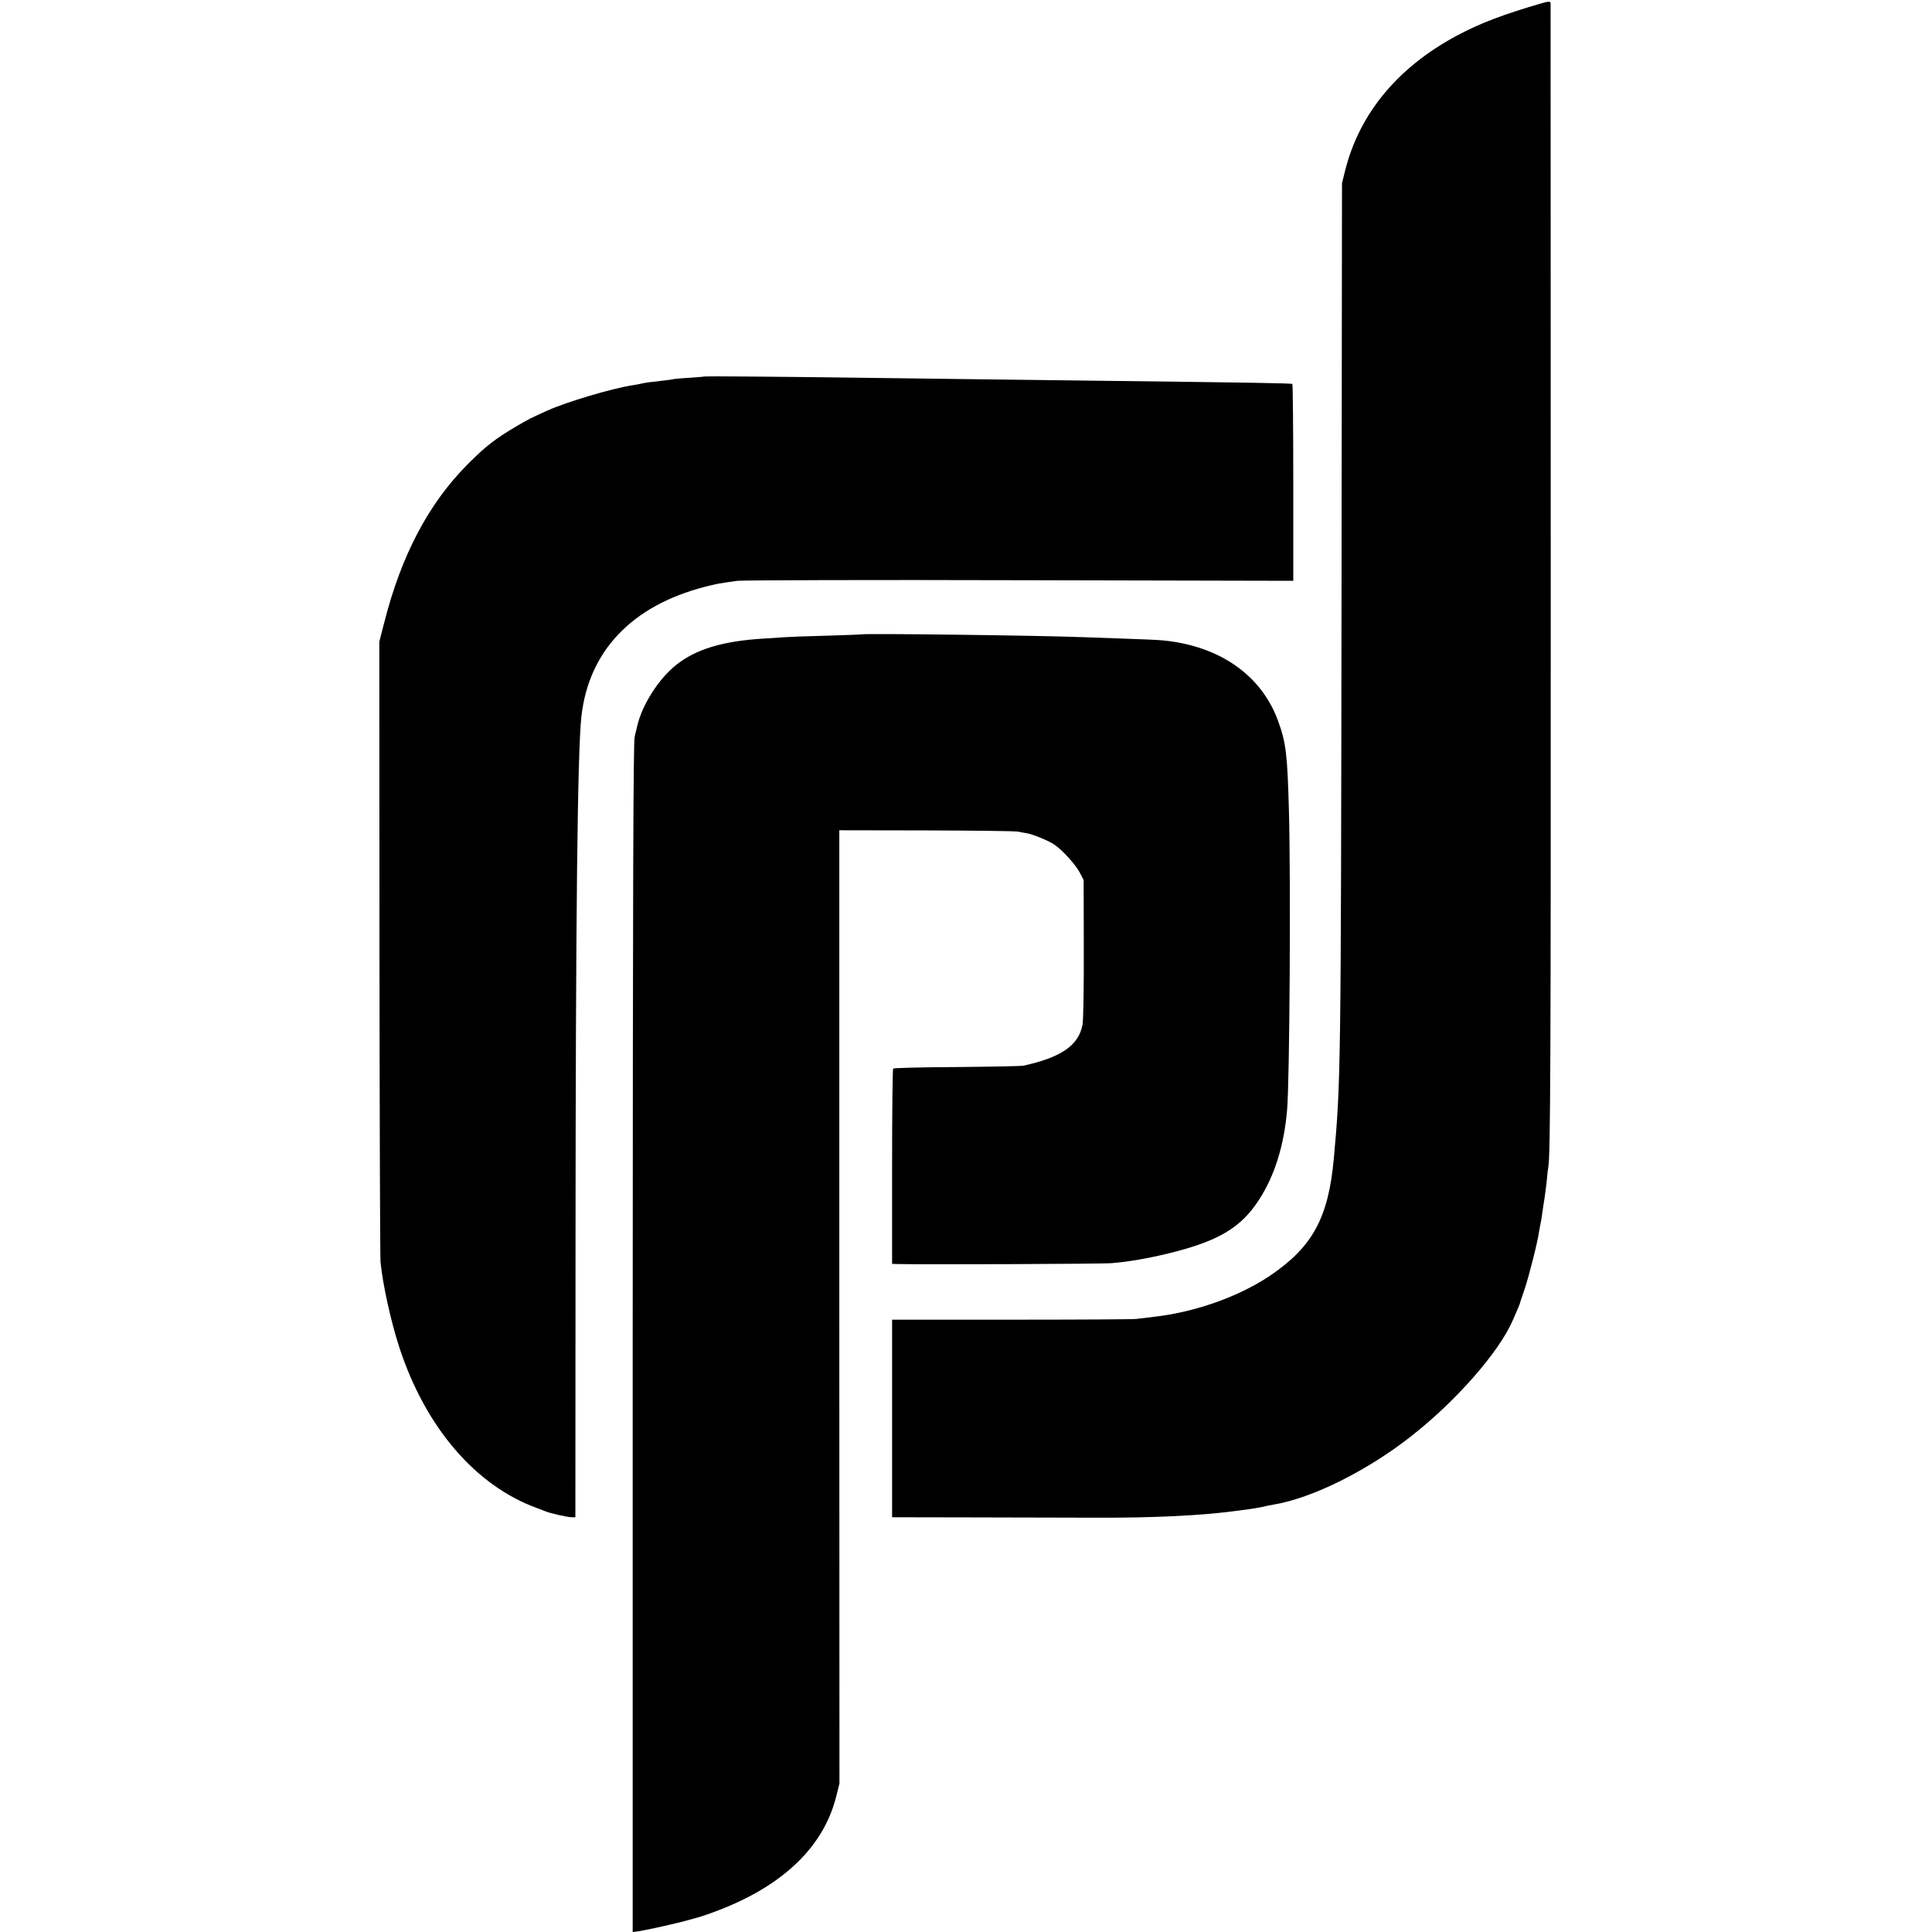 <?xml version="1.0" standalone="no"?>
<!DOCTYPE svg PUBLIC "-//W3C//DTD SVG 20010904//EN"
 "http://www.w3.org/TR/2001/REC-SVG-20010904/DTD/svg10.dtd">
<svg version="1.0" xmlns="http://www.w3.org/2000/svg"
 width="1281pt" height="1281pt" viewBox="0 0 1281 1281"
 preserveAspectRatio="xMidYMid meet">
<g transform="translate(0,1281) scale(0.1,-0.1)"
fill="#000000" stroke="none">
<path d="M10220 12788 c-253 -74 -404 -131 -556 -212 -395 -210 -650 -518
-745 -896 l-21 -85 -3 -2700 c-4 -3182 -5 -3259 -51 -3765 -36 -397 -142 -589
-427 -781 -204 -136 -490 -238 -758 -269 -51 -6 -107 -13 -124 -15 -16 -3
-388 -5 -825 -5 l-795 0 0 -655 0 -655 540 -1 c297 -1 666 -2 820 -2 377 -1
681 14 905 43 42 6 92 12 113 15 20 3 56 9 79 14 24 6 59 13 78 16 253 43 619
225 910 455 297 233 580 557 670 765 35 80 43 100 45 105 0 3 15 48 33 100 31
94 87 312 97 387 4 21 8 45 10 53 2 8 7 35 10 60 3 25 10 70 15 100 5 30 12
87 16 125 3 39 8 78 10 88 14 78 17 674 16 3962 0 2057 -1 3746 -1 3753 -1 14
-12 14 -61 0z"/>
<path d="M4677 10314 c-1 -1 -49 -5 -107 -9 -57 -3 -107 -8 -110 -10 -3 -1
-36 -6 -75 -10 -92 -10 -95 -11 -130 -18 -16 -4 -46 -9 -65 -12 -138 -22 -430
-109 -558 -166 -113 -51 -135 -62 -207 -105 -144 -85 -203 -131 -325 -253
-259 -261 -439 -602 -553 -1051 l-32 -125 1 -2021 c1 -1111 4 -2052 7 -2090
14 -149 69 -398 127 -575 174 -526 504 -910 910 -1058 19 -7 44 -17 55 -21 32
-14 149 -40 176 -40 l24 0 1 1813 c1 2162 13 3266 39 3497 49 434 335 734 818
859 77 20 94 23 217 40 36 4 872 7 1875 4 l1810 -4 0 650 c0 357 -3 652 -6
655 -5 5 -246 9 -1239 21 -632 8 -1177 14 -1670 21 -526 7 -980 10 -983 8z"/>
<path d="M5717 8604 c-1 -1 -108 -5 -237 -9 -129 -3 -255 -8 -280 -10 -25 -2
-85 -6 -135 -9 -271 -16 -451 -70 -582 -175 -116 -92 -226 -265 -258 -405 -3
-12 -10 -43 -17 -71 -9 -39 -12 -934 -13 -3988 l0 -3937 40 5 c57 9 260 54
325 73 30 8 60 17 65 18 6 1 33 10 60 19 477 164 771 432 859 782 l22 88 -1
3160 0 3160 575 -1 c316 -1 591 -4 610 -8 19 -4 46 -9 60 -11 40 -7 147 -51
182 -76 53 -36 142 -134 168 -186 l25 -48 1 -453 c1 -249 -3 -475 -8 -504 -25
-139 -141 -219 -393 -274 -16 -3 -216 -7 -443 -9 -227 -1 -416 -6 -420 -10 -4
-3 -7 -297 -7 -651 l0 -644 30 -1 c172 -4 1369 0 1429 6 110 9 241 32 376 65
326 80 476 168 596 352 104 159 168 361 188 598 17 193 25 1532 12 1990 -10
367 -19 445 -71 588 -110 305 -389 500 -765 536 -30 3 -138 8 -240 11 -102 4
-228 8 -280 10 -304 12 -1464 26 -1473 19z"/>
</g>
</svg>
